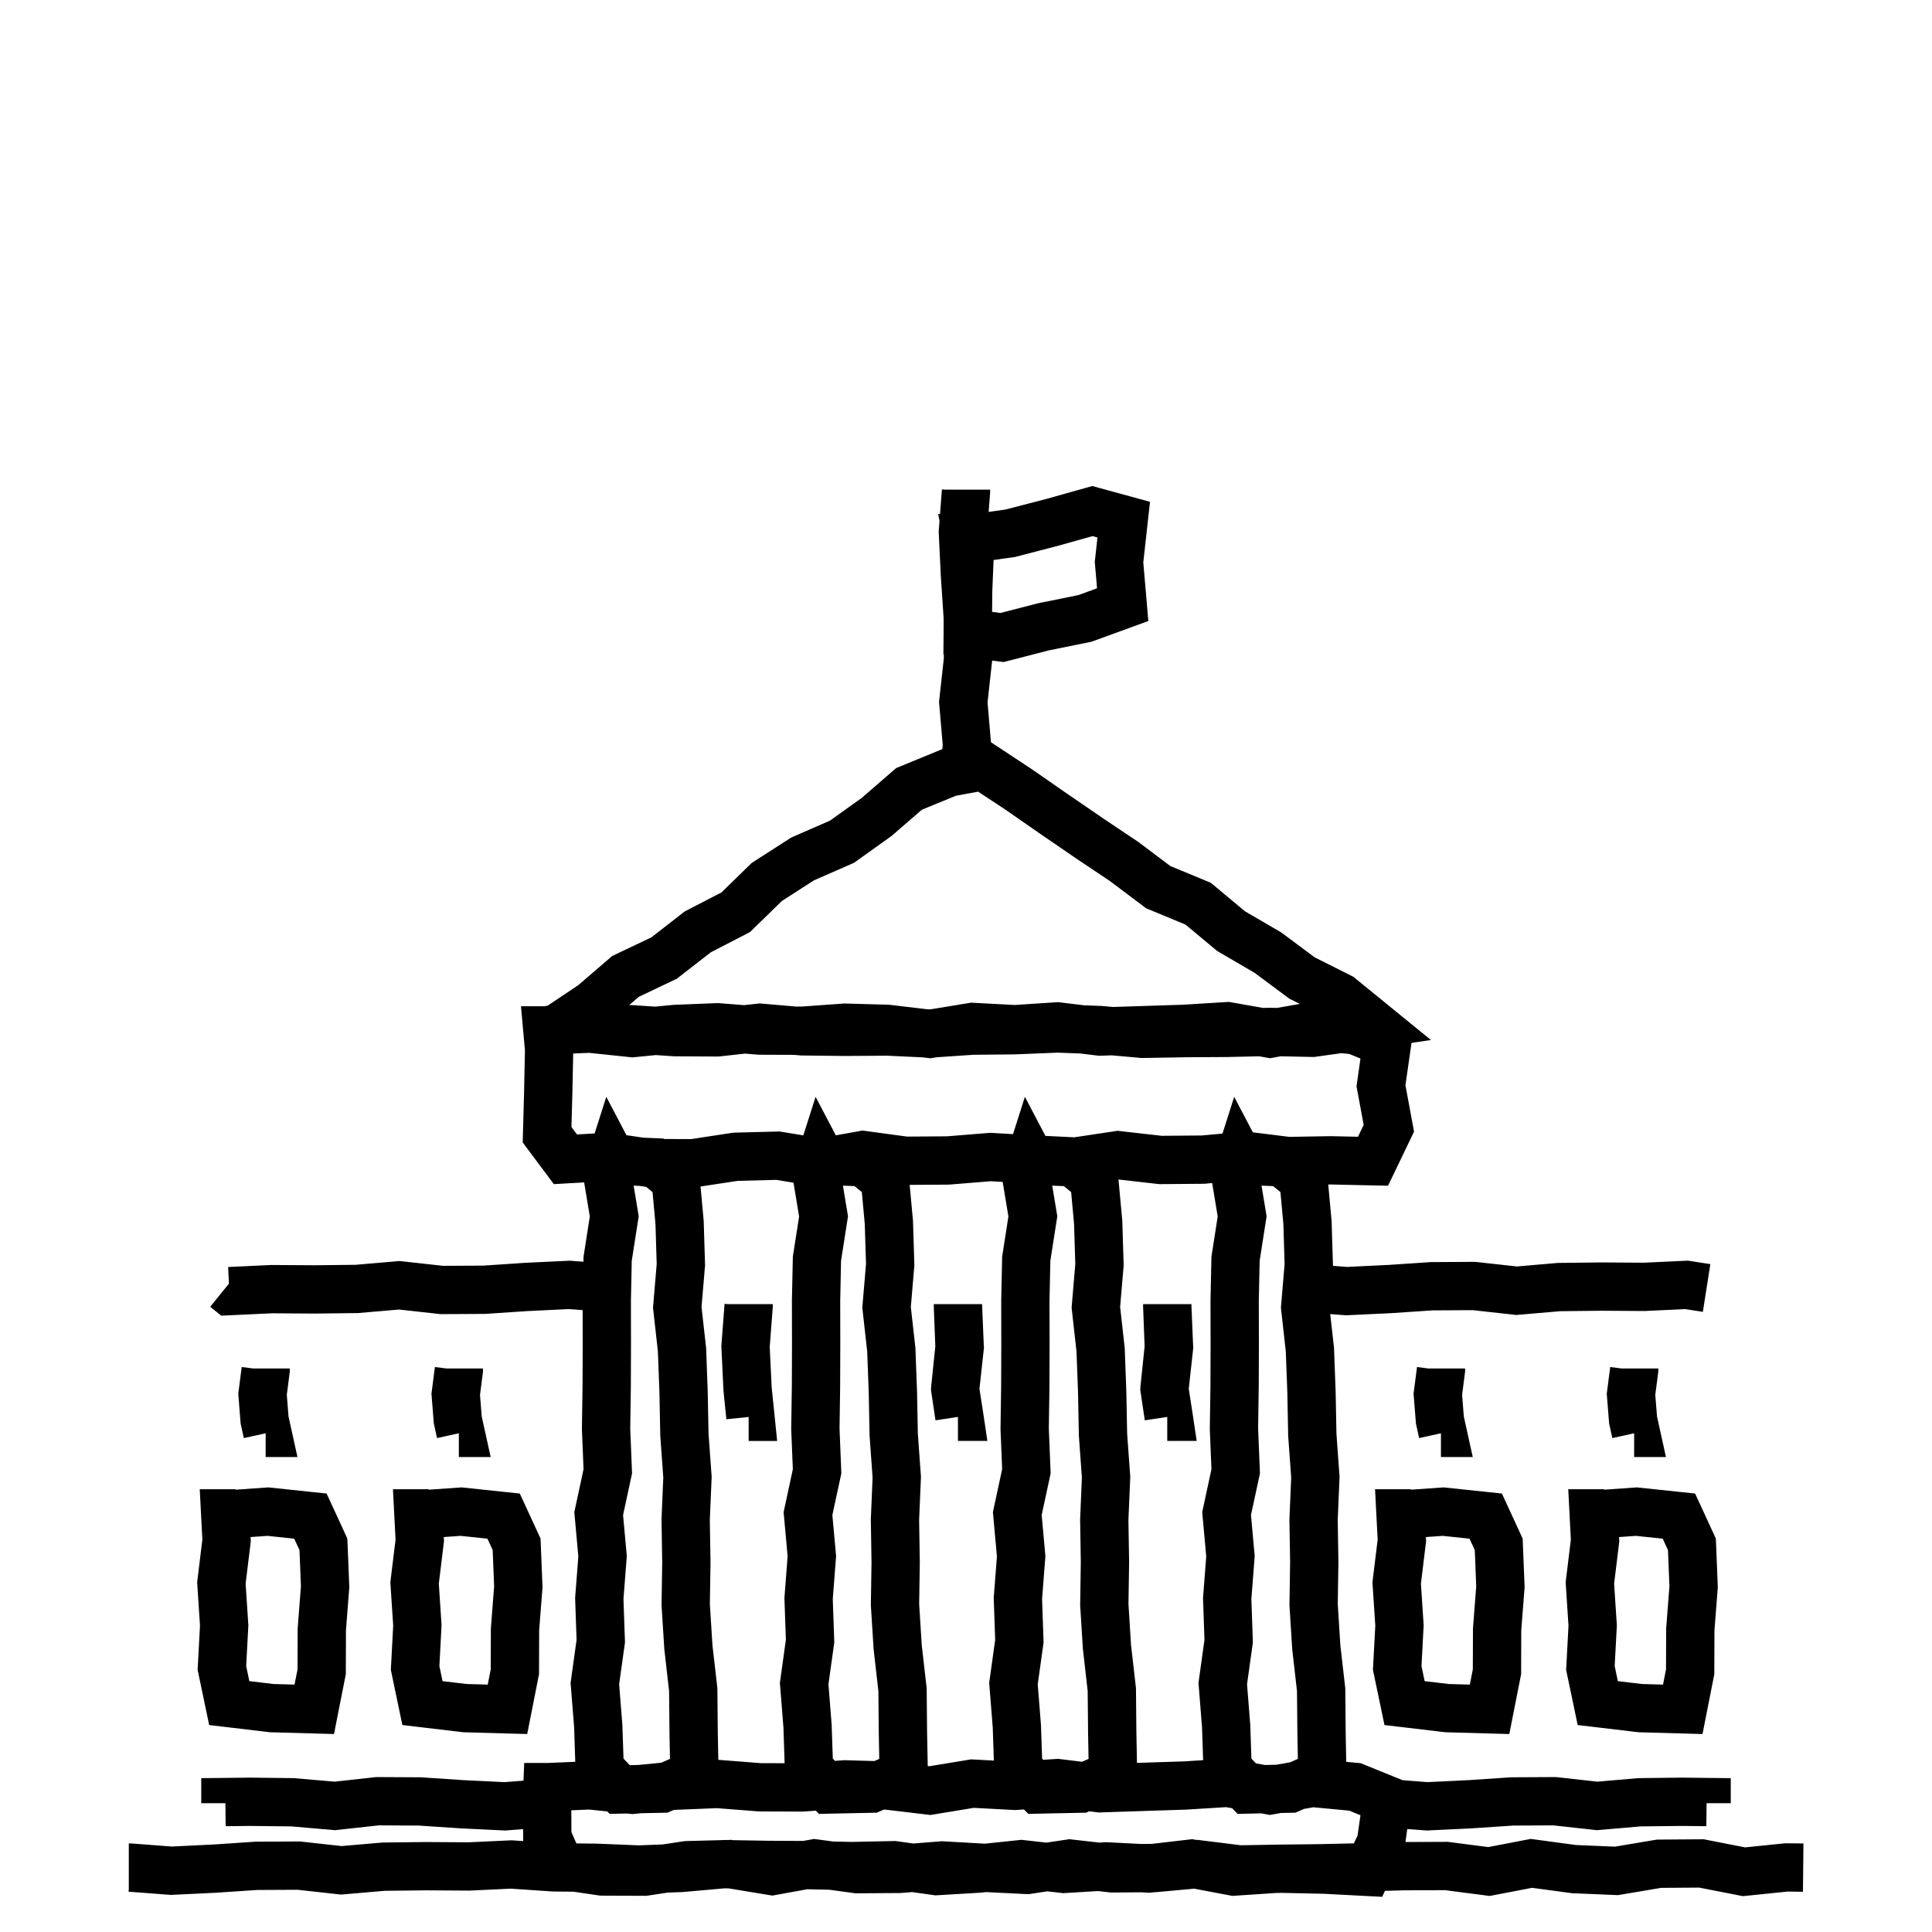 <svg width="120" height="120" viewBox="0 0 120 120" fill="none" xmlns="http://www.w3.org/2000/svg">
<path d="M68.248 30.298L70.192 30.83L71.429 31.168L71.288 32.441L71.012 34.933L71.227 37.429L71.324 38.572L70.245 38.966L67.901 39.82L67.796 39.858L67.686 39.881L65.141 40.397L62.617 41.049L62.338 41.121L62.053 41.085L61.623 41.029V41.052L61.613 41.138L61.338 43.629L61.55 46.102L61.905 46.336L64.108 47.79L64.138 47.81L66.299 49.312L66.3 49.31L68.478 50.804L68.477 50.805L70.658 52.264L70.692 52.287L70.726 52.312L72.688 53.789L74.993 54.744L75.204 54.832L75.38 54.977L77.325 56.601L79.499 57.868L79.571 57.91L79.639 57.96L81.657 59.462L83.914 60.597L84.06 60.67L84.186 60.773L86.244 62.45L88.878 64.597L87.671 64.775L87.638 65.013L87.294 67.407L87.74 69.807L87.829 70.288L87.616 70.731L86.632 72.777L86.213 73.647L85.248 73.627L82.632 73.57L82.499 73.572L82.703 75.777L82.708 75.823L82.709 75.87L82.79 78.509L82.793 78.595L82.79 78.624L83.666 78.691L86.208 78.568V78.569L88.82 78.394L88.866 78.391H88.912L91.553 78.377H91.639L91.725 78.387L94.216 78.662L96.712 78.447L96.768 78.442H96.823L99.463 78.412H99.489L102.096 78.429L104.69 78.308L104.842 78.301L104.992 78.324L106.232 78.518L105.768 81.482L104.674 81.311L102.189 81.427L102.15 81.429H102.11L99.487 81.412L96.905 81.441L94.328 81.663L94.182 81.676L94.035 81.659L91.478 81.377L88.98 81.39L86.38 81.564L86.366 81.564L86.352 81.565L83.712 81.691L83.619 81.696L83.526 81.689L82.622 81.62L82.853 83.668L82.858 83.724L82.86 83.779L82.958 86.418V86.431L82.959 86.444L83.009 89.048L83.196 91.641L83.203 91.727L83.199 91.812L83.088 94.415L83.131 97.008V97.055L83.091 99.627L83.251 102.181L83.548 104.773L83.557 104.852L83.558 104.93L83.582 107.555L83.617 109.432L84.301 109.496L84.52 109.517L84.725 109.601L86.718 110.41L87.118 110.572L88.666 110.691L91.208 110.568V110.569L93.82 110.394L93.866 110.391H93.912L96.553 110.377H96.639L96.725 110.387L99.216 110.662L101.712 110.447L101.768 110.442H101.823L104.463 110.412H104.496L106.017 110.429L107.5 110.445V112H105.999L105.983 113.429L104.48 113.412L101.905 113.441L99.328 113.663L99.182 113.676L99.035 113.659L96.478 113.377L93.98 113.39L91.38 113.563L91.366 113.564L91.352 113.565L88.712 113.691L88.619 113.696L88.526 113.689L87.409 113.604L87.294 114.411L89.834 114.401L89.934 114.4L90.032 114.414L92.435 114.725L94.838 114.264L95.078 114.218L95.32 114.251L97.887 114.598L100.306 114.699L102.791 114.281L102.909 114.261L103.029 114.26L105.669 114.241L105.82 114.239L105.969 114.269L108.39 114.744L110.808 114.497L110.891 114.489L110.975 114.49L112.015 114.5L111.985 117.5L111.035 117.489L108.473 117.751L108.25 117.773L108.031 117.73L105.54 117.242L103.172 117.259L100.648 117.684L100.494 117.71L100.337 117.703L97.697 117.593L97.628 117.59L97.56 117.58L95.163 117.256L92.762 117.716L92.526 117.761L92.287 117.73L89.748 117.401L87.241 117.411L86.022 117.445L85.85 117.815L84.842 117.763L82.233 117.626L79.632 117.57L79.259 117.576L76.739 117.744L76.55 117.757L76.362 117.722L74.172 117.309L71.856 117.521L71.794 117.527H71.707L71.533 117.548L71.409 117.562L71.283 117.557L70.845 117.534L69.092 117.548H69.001L68.911 117.538L68.2 117.457L66.17 117.58L66.04 117.588L65.911 117.573L65.045 117.475L64.023 117.629L63.876 117.651L63.727 117.644L61.245 117.521L60.957 117.553L60.923 117.557L60.889 117.559L58.249 117.715L58.101 117.724L57.953 117.703L56.648 117.521L56.001 117.574L55.945 117.578L55.891 117.579L53.25 117.597L53.144 117.598L53.038 117.583L51.511 117.375L50.207 117.347V117.346L50.141 117.345L48.227 117.692L47.972 117.738L47.716 117.696L45.265 117.292L45.042 117.288L44.989 117.289L42.452 117.515L42.414 117.518L42.376 117.52L41.45 117.554L40.267 117.735L40.151 117.753L40.035 117.752L37.395 117.742H37.288L37.184 117.727L35.61 117.496L34.386 117.485H34.342L34.298 117.482L31.736 117.308L29.189 117.427L29.15 117.429H29.11L26.487 117.412L23.905 117.441L21.328 117.663L21.182 117.676L21.035 117.659L18.479 117.377L15.979 117.39L13.38 117.563L13.366 117.564L13.352 117.565L10.712 117.691L10.619 117.696L10.526 117.689L8.038 117.5H8V117.497L7.986 117.496L8 117.315V114.5H8.157L8.214 114.504L10.666 114.691L13.208 114.568V114.569L15.82 114.394L15.866 114.391H15.912L18.553 114.377H18.639L18.725 114.387L21.216 114.662L23.712 114.447L23.768 114.442H23.823L26.463 114.412H26.489L29.096 114.429L31.69 114.308L31.776 114.304L31.862 114.31L32.495 114.353L32.494 114.128L32.491 113.611L31.474 113.689L31.381 113.696L31.288 113.691L28.648 113.565L28.634 113.564L28.62 113.563L26.02 113.39L23.521 113.377L20.965 113.659L20.818 113.676L20.672 113.663L18.095 113.441L15.52 113.412L14.017 113.429L14.001 112H12.5V110.445L13.983 110.429L15.504 110.412H15.537L18.177 110.442H18.232L18.288 110.447L20.784 110.662L23.275 110.387L23.361 110.377H23.447L26.088 110.391H26.134L26.18 110.394L28.792 110.569V110.568L31.334 110.691L32.515 110.601L32.56 109.5H34.058L35.731 109.428L35.661 107.298L35.453 104.688L35.44 104.524L35.463 104.362L35.812 101.854L35.725 99.347L35.722 99.263L35.727 99.18L35.921 96.673L35.692 94.147L35.672 93.92L35.72 93.696L36.245 91.256L36.145 88.803L36.144 88.762V88.72L36.183 86.08L36.192 83.465L36.188 81.373L35.334 81.309L32.792 81.432V81.431L30.18 81.606L30.134 81.609H30.088L27.447 81.623H27.361L27.275 81.613L24.784 81.338L22.288 81.553L22.232 81.558H22.177L19.537 81.588H19.511L16.904 81.571L14.31 81.692L13.74 81.719L13.297 81.36L13.057 81.166L14 80L14.219 79.731L14.17 78.696L16.811 78.573L16.85 78.571H16.89L19.513 78.588L22.095 78.559L24.672 78.337L24.818 78.324L24.965 78.341L27.521 78.623L30.02 78.61L32.62 78.436L32.634 78.436L32.648 78.435L35.288 78.309L35.381 78.304L35.474 78.311L36.238 78.368L36.243 78.149L36.245 78.049L36.261 77.95L36.634 75.558L36.283 73.441L35.204 73.503L34.4 73.549L33.918 72.903L32.778 71.378L32.467 70.96L32.48 70.439L32.553 67.799L32.605 65.247L32.506 64.134L32.359 62.5H33.832L34.028 62.455L35.914 61.193L37.866 59.513L38.019 59.381L38.2 59.295L40.457 58.222L42.422 56.694L42.531 56.61L42.653 56.547L44.813 55.429L46.578 53.708L46.687 53.602L46.813 53.52L49.034 52.092L49.135 52.026L49.244 51.978L51.554 50.969L53.517 49.565L55.48 47.865L55.665 47.705L55.892 47.612L58.378 46.591L58.523 46.53L58.532 46.528L58.554 46.259L58.337 43.741L58.324 43.595L58.341 43.448L58.623 40.892L58.621 40.648L58.596 40.645L58.608 39.312L58.612 38.86L58.61 38.393L58.437 35.793L58.435 35.779L58.435 35.765L58.309 33.125L58.304 33.032L58.31 32.94L58.355 32.348L58.268 31.927L58.387 31.93L58.5 30.451V30.413H58.503L58.504 30.399L58.685 30.413H61.5V30.57L61.496 30.627L61.406 31.795L62.448 31.649L64.928 31.006V31.007L67.448 30.3L67.848 30.188L68.248 30.298ZM73.693 112.398L73.648 112.4L71.008 112.484L71.009 112.485L68.369 112.572L68.253 112.576L68.139 112.562L67.656 112.502L67.46 112.589L67.164 112.595L64.524 112.649L63.869 112.663L63.603 112.389L63.138 112.42L63.05 112.426L62.961 112.421L60.483 112.289L58.003 112.697L57.794 112.731L57.584 112.707L55.009 112.402L54.894 112.398L54.731 112.47L54.46 112.589L54.164 112.595L51.524 112.649L50.869 112.663L50.677 112.464L49.947 112.517L49.892 112.521H49.835L47.194 112.511H47.14L47.084 112.507L44.528 112.308L42.022 112.409L41.827 112.428L41.731 112.47L41.46 112.589L41.164 112.595L39.822 112.622L39.425 112.661L39.273 112.676L39.123 112.66L38.94 112.641L38.524 112.649L37.869 112.663L37.724 112.513L36.593 112.394L35.485 112.441L35.492 113.799L35.798 114.492L35.847 114.499L37.055 114.511L37.102 114.513L39.685 114.618L41.162 114.562L42.454 114.366L42.547 114.353L42.642 114.35L44.815 114.294L44.828 114.293L44.906 114.286L44.984 114.287L45.048 114.288L45.281 114.282L45.424 114.278L45.53 114.296L47.625 114.331L47.624 114.332L49.879 114.344L50.333 114.263L50.566 114.221L50.802 114.252L51.746 114.38L52.881 114.405L55.488 114.351L55.608 114.348L55.727 114.364L56.733 114.504L58.399 114.37L58.502 114.362L58.605 114.368L61.171 114.514L63.283 114.292L63.446 114.274L63.608 114.293L64.99 114.449L66.217 114.266L66.412 114.236L66.608 114.258L68.276 114.446L68.63 114.426L68.713 114.421L68.797 114.426L70.891 114.533L71.535 114.527L73.826 114.261L74.053 114.234L74.277 114.276L74.315 114.283L74.385 114.277L74.545 114.298L77.076 114.612L79.153 114.577L79.181 114.576L79.223 114.573H79.264L81.903 114.544V114.545L84.092 114.495L84.321 114.007L84.501 112.747L83.801 112.462L81.577 112.253L80.993 112.355L80.731 112.47L80.46 112.589L80.164 112.595L79.562 112.606L79.14 112.682L78.879 112.728L78.619 112.682L78.341 112.632L77.524 112.649L76.869 112.663L76.529 112.312L76.152 112.245L73.693 112.398ZM59.001 73.574L58.945 73.578L58.891 73.579L56.501 73.595L56.703 75.777L56.708 75.823L56.709 75.87L56.79 78.509L56.793 78.595L56.785 78.681L56.573 81.18L56.852 83.668L56.858 83.724L56.86 83.779L56.958 86.418V86.431L56.959 86.444L57.009 89.048L57.196 91.641L57.203 91.727L57.199 91.812L57.088 94.415L57.131 97.008V97.055L57.091 99.627L57.251 102.181L57.548 104.773L57.557 104.852L57.558 104.93L57.582 107.555L57.623 109.69L57.727 109.703L60.157 109.304L60.317 109.277L60.48 109.286L61.73 109.353L61.661 107.298L61.453 104.688L61.44 104.524L61.463 104.362L61.812 101.854L61.725 99.347L61.722 99.263L61.727 99.18L61.921 96.673L61.692 94.147L61.672 93.92L61.72 93.696L62.245 91.256L62.145 88.803L62.144 88.762V88.72L62.183 86.08L62.192 83.465L62.187 80.824V80.788L62.243 78.149L62.245 78.049L62.261 77.95L62.634 75.558L62.278 73.41L61.534 73.368L59.001 73.574ZM39.632 75.307L39.671 75.544L39.634 75.781L39.239 78.311L39.187 80.817L39.192 83.458V83.467L39.183 86.107V86.124L39.145 88.72L39.25 91.325L39.257 91.515L39.218 91.701L38.7 94.103L38.92 96.523L38.932 96.648L38.922 96.773L38.725 99.322L38.815 101.886L38.818 102.016L38.801 102.145L38.456 104.613L38.653 107.097L38.656 107.131L38.657 107.165L38.727 109.231L39.116 109.637L39.652 109.625L41.065 109.487L41.613 109.249L41.582 107.613V107.598L41.558 105.034L41.267 102.48L41.263 102.443L41.26 102.405L41.094 99.769L41.09 99.71L41.091 99.651L41.131 97.031L41.089 94.416L41.088 94.372L41.09 94.329L41.198 91.775L41.014 89.221L41.011 89.182L41.01 89.142L40.959 86.502V86.501L40.863 83.939L40.576 81.368L40.56 81.222L40.572 81.075L40.789 78.508L40.712 76.019L40.53 74.043L40.135 73.719L39.707 73.656L39.356 73.643L39.632 75.307ZM78.632 75.307L78.671 75.544L78.634 75.781L78.239 78.311L78.186 80.817L78.192 83.458V83.467L78.183 86.107V86.124L78.144 88.72L78.25 91.325L78.257 91.515L78.218 91.701L77.7 94.103L77.92 96.523L77.932 96.648L77.922 96.773L77.725 99.322L77.814 101.886L77.818 102.016L77.801 102.145L77.456 104.613L77.653 107.097L77.656 107.131L77.657 107.165L77.727 109.231L78.011 109.527L78.572 109.627L79.272 109.612L80.12 109.463L80.613 109.249L80.582 107.613V107.598L80.558 105.034L80.267 102.48L80.263 102.443L80.26 102.405L80.094 99.769L80.09 99.71L80.091 99.651L80.131 97.031L80.089 94.416L80.088 94.372L80.09 94.329L80.198 91.775L80.014 89.221L80.011 89.182L80.01 89.142L79.959 86.502V86.501L79.863 83.939L79.576 81.368L79.561 81.222L79.572 81.075L79.789 78.508L79.712 76.019L79.53 74.043L79.077 73.672L78.356 73.643L78.632 75.307ZM45.812 73.346L43.511 73.697L43.703 75.777L43.708 75.823L43.709 75.87L43.79 78.509L43.793 78.595L43.785 78.681L43.573 81.18L43.852 83.668L43.858 83.724L43.86 83.779L43.958 86.418V86.431L43.959 86.444L44.009 89.048L44.196 91.641L44.203 91.727L44.199 91.812L44.088 94.415L44.131 97.008V97.055L44.091 99.627L44.251 102.181L44.548 104.773L44.557 104.852L44.558 104.93L44.582 107.555L44.615 109.306L44.677 109.311L47.256 109.512L48.734 109.517L48.661 107.298L48.453 104.688L48.44 104.524L48.463 104.362L48.812 101.854L48.725 99.347L48.722 99.263L48.727 99.18L48.921 96.673L48.692 94.147L48.672 93.92L48.72 93.696L49.245 91.256L49.145 88.803L49.144 88.762V88.72L49.183 86.08L49.192 83.465L49.187 80.824V80.788L49.243 78.149L49.245 78.049L49.261 77.95L49.634 75.558L49.286 73.46L48.216 73.284L45.812 73.346ZM69.703 75.777L69.708 75.823L69.709 75.87L69.79 78.509L69.793 78.595L69.785 78.681L69.573 81.18L69.853 83.668L69.858 83.724L69.86 83.779L69.958 86.418V86.431L69.959 86.444L70.009 89.048L70.196 91.641L70.203 91.727L70.199 91.812L70.088 94.415L70.131 97.008V97.055L70.091 99.627L70.251 102.181L70.548 104.773L70.557 104.852L70.558 104.93L70.582 107.555L70.619 109.496L70.911 109.487H70.912L73.523 109.403L74.728 109.328L74.661 107.298L74.453 104.688L74.44 104.524L74.463 104.362L74.812 101.854L74.725 99.347L74.722 99.263L74.728 99.18L74.921 96.673L74.692 94.147L74.672 93.92L74.72 93.696L75.245 91.256L75.144 88.803L75.144 88.762V88.72L75.183 86.08L75.192 83.465L75.186 80.824V80.788L75.243 78.149L75.245 78.049L75.261 77.95L75.634 75.558L75.29 73.481L74.856 73.522L74.794 73.527H74.731L72.092 73.548H72.001L71.911 73.538L69.471 73.261L69.703 75.777ZM65.632 75.307L65.671 75.544L65.634 75.781L65.239 78.311L65.186 80.817L65.192 83.458V83.467L65.183 86.107V86.124L65.144 88.72L65.25 91.325L65.257 91.515L65.218 91.701L64.7 94.103L64.92 96.523L64.932 96.648L64.922 96.773L64.725 99.322L64.814 101.886L64.818 102.016L64.801 102.145L64.456 104.613L64.653 107.097L64.656 107.131L64.657 107.165L64.727 109.231L64.797 109.305L65.582 109.254L65.723 109.245L65.861 109.262L67.207 109.426L67.613 109.249L67.582 107.613V107.598L67.558 105.034L67.267 102.48L67.263 102.443L67.26 102.405L67.094 99.769L67.09 99.71L67.091 99.651L67.131 97.031L67.089 94.416L67.088 94.372L67.09 94.329L67.198 91.775L67.014 89.221L67.011 89.182L67.01 89.142L66.959 86.502V86.501L66.863 83.939L66.576 81.368L66.561 81.222L66.572 81.075L66.789 78.508L66.712 76.019L66.53 74.043L66.077 73.672L65.356 73.643L65.632 75.307ZM52.632 75.307L52.671 75.544L52.634 75.781L52.239 78.311L52.187 80.817L52.192 83.458V83.467L52.183 86.107V86.124L52.145 88.72L52.25 91.325L52.257 91.515L52.218 91.701L51.7 94.103L51.92 96.523L51.932 96.648L51.922 96.773L51.725 99.322L51.815 101.886L51.818 102.016L51.801 102.145L51.456 104.613L51.653 107.097L51.656 107.131L51.657 107.165L51.727 109.231L51.86 109.37L52.373 109.334L52.447 109.329L52.523 109.331L54.31 109.381L54.613 109.249L54.582 107.613V107.598L54.558 105.034L54.267 102.48L54.263 102.443L54.26 102.405L54.094 99.769L54.09 99.71L54.091 99.651L54.131 97.031L54.089 94.416L54.088 94.372L54.09 94.329L54.198 91.775L54.014 89.221L54.011 89.182L54.01 89.142L53.959 86.502V86.501L53.863 83.939L53.576 81.368L53.56 81.222L53.572 81.075L53.789 78.508L53.712 76.019L53.53 74.043L53.077 73.672L52.356 73.643L52.632 75.307ZM16.797 92.398L19.438 92.677L20.285 92.766L20.643 93.54L21.45 95.292L21.574 95.562L21.587 95.859L21.693 98.5L21.696 98.588L21.689 98.677L21.488 101.256L21.48 103.845V103.989L21.451 104.131L20.991 106.46L20.746 107.704L19.477 107.669L16.838 107.595L16.77 107.593L16.704 107.585L14.063 107.272L12.992 107.146L12.771 106.09L12.315 103.907L12.275 103.716L12.286 103.521L12.422 100.97L12.254 98.418L12.245 98.277L12.262 98.139L12.569 95.625L12.488 94.077L12.407 92.5H14.621L14.648 92.527L16.535 92.394L16.666 92.385L16.797 92.398ZM28.797 92.398L31.438 92.677L32.285 92.766L32.643 93.54L33.45 95.292L33.574 95.562L33.587 95.859L33.693 98.5L33.696 98.588L33.69 98.677L33.488 101.256L33.48 103.845V103.989L33.451 104.131L32.991 106.46L32.746 107.704L31.477 107.669L28.838 107.595L28.77 107.593L28.704 107.585L26.064 107.272L24.992 107.146L24.771 106.09L24.315 103.907L24.275 103.716L24.286 103.521L24.422 100.97L24.254 98.418L24.245 98.277L24.262 98.139L24.569 95.625L24.488 94.077L24.407 92.5H26.621L26.648 92.527L28.535 92.394L28.666 92.385L28.797 92.398ZM89.797 92.398L92.438 92.677L93.285 92.766L93.643 93.54L94.45 95.292L94.574 95.562L94.587 95.859L94.693 98.5L94.696 98.588L94.689 98.677L94.488 101.256L94.48 103.845V103.989L94.451 104.131L93.991 106.46L93.746 107.704L92.478 107.669L89.838 107.595L89.77 107.593L89.704 107.585L87.064 107.272L85.992 107.146L85.772 106.09L85.315 103.907L85.275 103.716L85.286 103.521L85.422 100.97L85.254 98.418L85.245 98.277L85.262 98.139L85.569 95.625L85.488 94.077L85.407 92.5H87.621L87.647 92.527L89.535 92.394L89.666 92.385L89.797 92.398ZM101.797 92.398L104.438 92.677L105.285 92.766L105.643 93.54L106.45 95.292L106.574 95.562L106.587 95.859L106.693 98.5L106.696 98.588L106.689 98.677L106.488 101.256L106.479 103.845V103.989L106.451 104.131L105.991 106.46L105.746 107.704L104.478 107.669L101.838 107.595L101.771 107.593L101.704 107.585L99.064 107.272L97.992 107.146L97.772 106.09L97.315 103.907L97.275 103.716L97.286 103.521L97.422 100.97L97.254 98.418L97.245 98.277L97.262 98.139L97.569 95.625L97.488 94.077L97.407 92.5H99.621L99.647 92.527L101.535 92.394L101.666 92.385L101.797 92.398ZM15.563 95.47L15.571 95.603L15.577 95.732L15.562 95.861L15.256 98.362L15.42 100.862L15.426 100.95L15.421 101.039L15.291 103.482L15.487 104.419L16.99 104.597L18.294 104.634L18.48 103.69L18.489 101.194V101.14L18.493 101.084L18.691 98.528L18.601 96.277L18.274 95.57L16.61 95.395L15.563 95.47ZM27.564 95.47L27.571 95.603L27.577 95.732L27.561 95.861L27.256 98.362L27.42 100.862L27.426 100.95L27.421 101.039L27.291 103.482L27.487 104.419L28.99 104.597L30.294 104.634L30.48 103.69L30.489 101.194V101.14L30.493 101.084L30.691 98.528L30.601 96.277L30.274 95.57L28.61 95.395L27.564 95.47ZM88.564 95.47L88.571 95.603L88.577 95.732L88.561 95.861L88.256 98.362L88.42 100.862L88.426 100.95L88.421 101.039L88.291 103.482L88.487 104.419L89.99 104.597L91.294 104.634L91.48 103.69L91.489 101.194V101.14L91.493 101.084L91.691 98.528L91.601 96.277L91.274 95.57L89.61 95.395L88.564 95.47ZM100.563 95.47L100.571 95.603L100.577 95.732L100.562 95.861L100.256 98.362L100.42 100.862L100.426 100.95L100.421 101.039L100.291 103.482L100.487 104.419L101.99 104.597L103.294 104.634L103.479 103.69L103.489 101.194V101.14L103.493 101.084L103.691 98.528L103.601 96.277L103.274 95.57L101.61 95.395L100.563 95.47ZM15.726 85H18V85.196L17.987 85.292L17.814 86.636L17.92 87.978L18.074 88.678L18.476 90.5H16.5V89.024L15.145 89.322L14.969 88.522L14.946 88.421L14.938 88.318L14.812 86.719L14.799 86.562L14.819 86.408L15.013 84.908L15.726 85ZM27.726 85H30V85.196L29.987 85.292L29.814 86.636L29.92 87.978L30.074 88.678L30.476 90.5H28.5V89.024L27.145 89.322L26.969 88.522L26.946 88.421L26.938 88.318L26.811 86.719L26.799 86.562L26.819 86.408L27.013 84.908L27.726 85ZM88.726 85H91V85.196L90.987 85.292L90.814 86.636L90.92 87.978L91.074 88.678L91.476 90.5H89.5V89.024L88.144 89.322L87.969 88.522L87.946 88.421L87.938 88.318L87.811 86.719L87.799 86.562L87.819 86.408L88.013 84.908L88.726 85ZM100.726 85H103V85.196L102.987 85.292L102.813 86.636L102.92 87.978L103.074 88.678L103.476 90.5H101.5V89.024L100.145 89.322L99.969 88.522L99.946 88.421L99.938 88.318L99.811 86.719L99.799 86.562L99.819 86.408L100.013 84.908L100.726 85ZM45.184 81H48V81.157L47.996 81.214L47.809 83.666L47.929 86.163L48.102 87.848L48.27 89.5H46.5V88.011L45.117 88.152L44.941 86.433L44.937 86.393L44.935 86.352L44.809 83.712L44.804 83.619L44.81 83.526L45 81.038V81H45.002L45.004 80.986L45.184 81ZM61 81.035L61.105 83.578L61.117 83.684L61.105 83.801L60.836 86.262L61.07 87.773L61.328 89.496H59.5V88.008L58.105 88.219L57.848 86.496L57.824 86.309L57.836 86.121L58.094 83.625L58 81.164V81H61V81.035ZM74 81.035L74.106 83.578L74.117 83.684L74.106 83.801L73.836 86.262L74.07 87.773L74.328 89.496H72.5V88.008L71.106 88.219L70.848 86.496L70.824 86.309L70.836 86.121L71.094 83.625L71 81.164V81H74V81.035ZM63.102 65.487L63.055 65.489L60.449 65.514L58.173 65.669L58.003 65.697L57.794 65.731L57.584 65.707L57.31 65.674L55.096 65.571L52.489 65.588H52.463L49.823 65.558H49.768L49.712 65.553L49.315 65.519L47.194 65.511H47.14L47.084 65.507L46.265 65.442L44.725 65.613L44.639 65.623H44.553L41.912 65.609H41.866L41.82 65.606L40.738 65.533L39.425 65.661L39.273 65.676L39.123 65.66L36.593 65.394L35.602 65.436L35.552 67.871V67.881L35.493 69.999L35.839 70.462L36.934 70.4L37.658 68.126L38.91 70.509L39.978 70.665L40.7 70.694L41.203 70.715L41.24 70.745L42.931 70.751L45.454 70.366L45.547 70.353L45.642 70.35L48.281 70.282L48.424 70.278L48.563 70.302L49.895 70.52L50.658 68.126L51.915 70.518L53.333 70.263L53.566 70.221L53.802 70.252L56.335 70.596L58.815 70.579L61.399 70.37L61.502 70.362L61.605 70.368L62.921 70.442L63.658 68.126L64.933 70.552L66.723 70.64L69.217 70.266L69.412 70.236L69.608 70.258L72.156 70.547L74.641 70.527L75.931 70.409L76.658 68.126L77.817 70.331L80.076 70.612L82.615 70.57H82.672L84.347 70.606L84.7 69.871L84.3 67.714L84.255 67.472L84.29 67.228L84.501 65.747L83.801 65.462L83.309 65.415L81.727 65.636L81.608 65.652L81.488 65.649L79.553 65.608L79.14 65.682L78.879 65.728L78.619 65.682L78.211 65.609L76.273 65.652L76.261 65.653H76.249L73.624 65.668L73.625 65.669L70.984 65.713L70.906 65.714L70.828 65.707L69.054 65.549L68.369 65.572L68.253 65.576L68.139 65.561L67.099 65.434L65.685 65.382L63.102 65.487ZM59.373 49.425L57.258 50.294L55.429 51.877L55.376 51.922L55.32 51.963L53.171 53.5L53.043 53.591L52.899 53.654L50.56 54.678L48.563 55.962L46.747 57.733L46.587 57.89L44.151 59.149L42.171 60.688L42.043 60.789L41.895 60.859L39.672 61.917L39.085 62.423L39.352 62.435L39.366 62.435L39.38 62.437L40.692 62.523L41.775 62.419L41.817 62.415L41.859 62.413L44.5 62.307L44.588 62.304L44.677 62.31L46.219 62.431L47.035 62.341L47.182 62.324L47.328 62.337L49.448 62.519L49.789 62.52L52.373 62.334L52.447 62.329L52.523 62.331L55.162 62.405L55.23 62.407L55.296 62.415L57.57 62.685L57.736 62.692L57.831 62.685L60.157 62.304L60.317 62.277L60.48 62.286L63.029 62.422L65.582 62.254L65.723 62.245L65.861 62.262L67.334 62.441L68.376 62.48L68.414 62.482L68.452 62.485L69.134 62.545L70.911 62.487H70.912L73.523 62.403L76.147 62.24L76.325 62.23L76.501 62.26L78.444 62.603L78.847 62.596L78.879 62.595L78.911 62.596L79.32 62.603L80.735 62.355L80.191 62.082L80.075 62.023L79.971 61.945L77.922 60.423L75.704 59.128L75.596 59.065L75.5 58.984L73.632 57.428L71.363 56.487L71.188 56.414L71.035 56.3L68.945 54.728L66.795 53.288L66.781 53.278L64.603 51.785L64.596 51.78L62.456 50.294L60.755 49.172L59.373 49.425ZM65.709 33.902L65.695 33.906L65.682 33.909L63.124 34.574L63.041 34.596L62.955 34.608L61.713 34.782L61.633 36.73L61.621 38.005L62.145 38.072L64.425 37.483L64.463 37.473L64.502 37.465L66.978 36.963L68.139 36.54L68.011 35.045L67.998 34.898L68.015 34.752L68.165 33.385L67.856 33.3L65.709 33.902Z" fill="black"/>
</svg>

